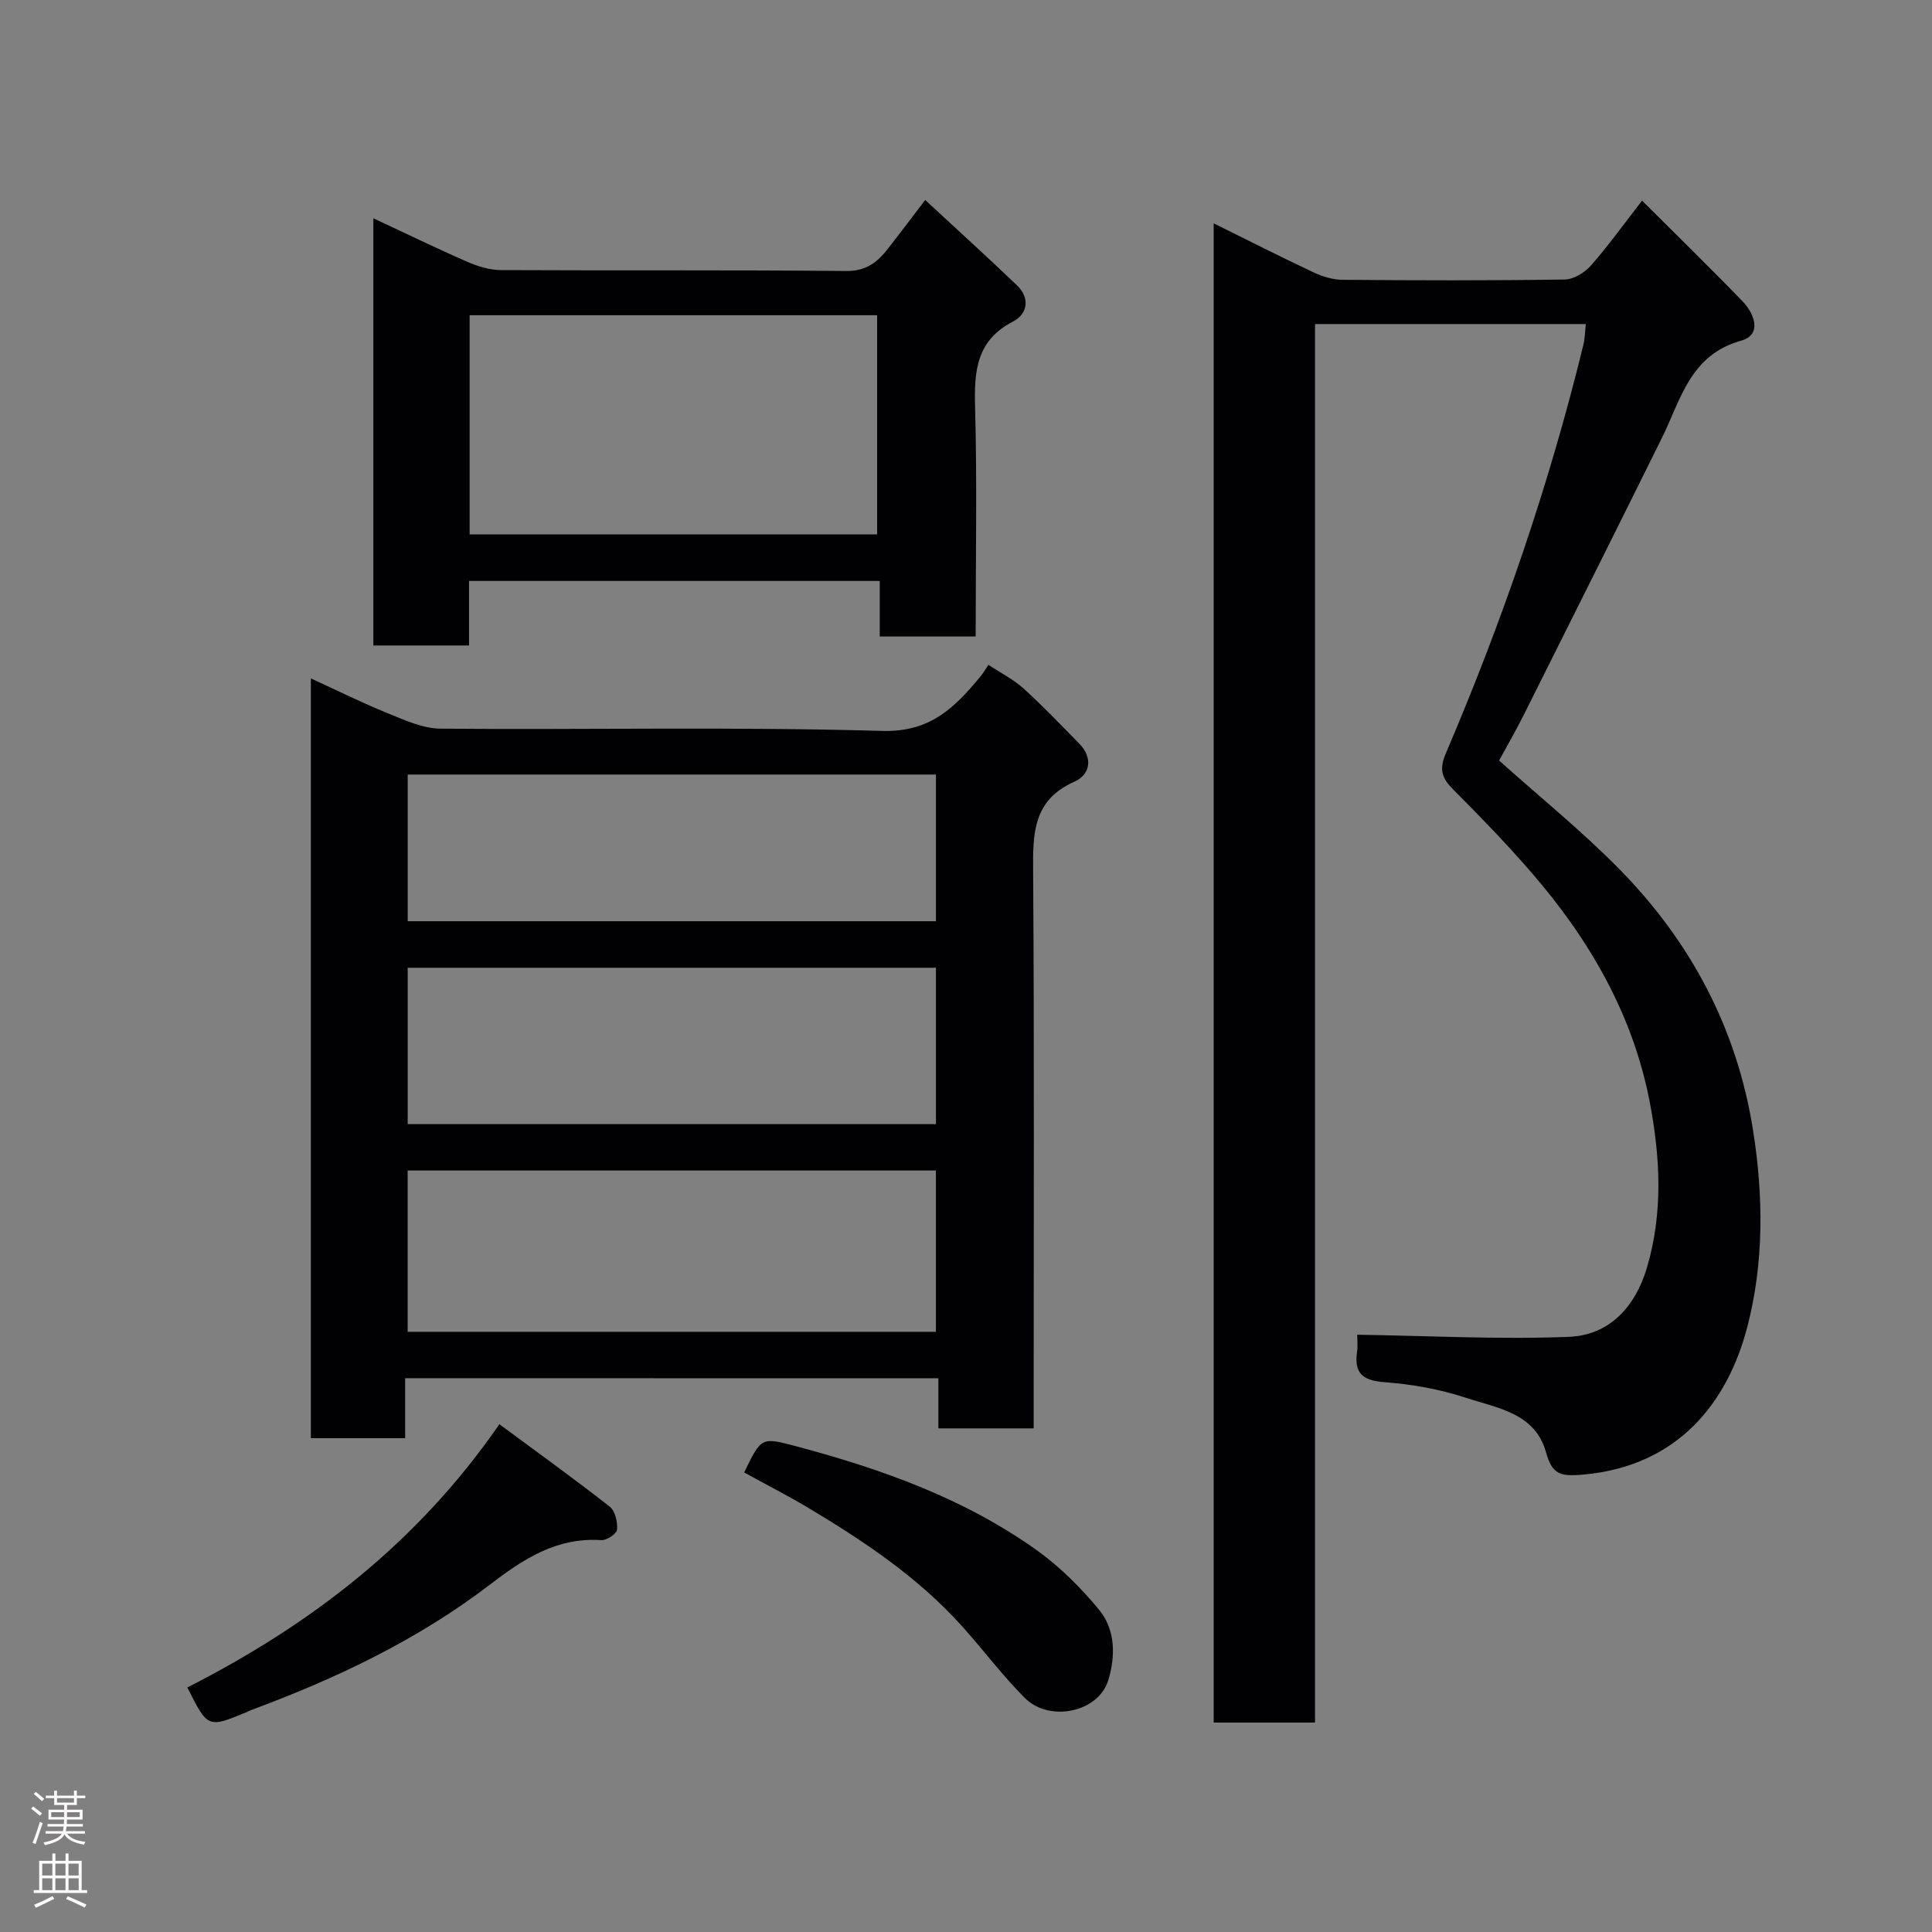<svg enable-background="new 0 0 400 400" viewBox="0 0 400 400" xmlns="http://www.w3.org/2000/svg"><rect x="0" y="0" width="400" height="400" fill="#808080" stroke="none"/><g fill="#010103"><path d="m310.37 157.46c8.51 7.62 17.13 14.59 24.85 22.43 14.82 15.04 24.39 33.06 27.72 54.05 2.17 13.64 2.29 27.48-1.18 40.79-4.05 15.53-14.23 28.81-33.97 30.57-4.91.44-6.45-.13-7.71-4.64-2.28-8.16-10.15-9.14-16.63-11.28-5.37-1.77-11.12-2.79-16.78-3.21-4.51-.34-6.34-1.8-5.71-6.28.2-1.45.03-2.95.03-3.55 14.85.22 29.35 1.01 43.81.44 8.4-.33 13.76-6.2 16.17-14.29 3.37-11.33 2.78-22.83.61-34.22-3.49-18.28-12.55-33.84-24.61-47.74-5.1-5.88-10.52-11.48-16.02-16.99-2.34-2.35-3.1-4.07-1.61-7.56 11.72-27.42 21.39-55.55 28.47-84.54.34-1.37.35-2.83.52-4.35-18.57 0-37.05 0-56.07 0v289.55c-7.24 0-13.96 0-20.98 0 0-103.29 0-206.54 0-310.4 6.95 3.44 13.74 6.89 20.63 10.13 1.86.88 4.03 1.55 6.06 1.56 15.33.13 30.66.17 45.99-.06 1.83-.03 4.1-1.4 5.38-2.85 3.56-4.03 6.71-8.43 10.63-13.48 7.01 6.99 14.03 13.83 20.84 20.88 2.51 2.6 3.98 6.91-.3 8.1-10.64 2.97-12.5 12.22-16.45 20.19-9.48 19.13-19.03 38.23-28.59 57.32-1.6 3.2-3.4 6.3-5.1 9.43z"/><path d="m83.88 285.34v12.42c-6.63 0-12.89 0-19.52 0 0-52.17 0-104.33 0-157.31 5.56 2.55 10.62 5.08 15.85 7.19 3.53 1.43 7.3 3.19 10.98 3.22 30.48.26 60.98-.42 91.44.47 10.05.29 15.04-4.88 20.35-11.25.51-.61.91-1.32 1.67-2.43 2.55 1.69 5.18 3 7.28 4.91 4 3.62 7.72 7.54 11.51 11.39 2.94 2.99 2.24 6.44-.95 7.86-8.74 3.88-8.65 10.91-8.59 18.8.25 36.48.11 72.96.11 109.44v5.68c-6.65 0-12.92 0-19.73 0 0-3.25 0-6.64 0-10.37-36.92-.02-73.3-.02-110.4-.02zm109.89-43c-36.75 0-73.11 0-109.37 0v33.4h109.37c0-11.17 0-22.1 0-33.4zm.01-41.98c-36.79 0-73.15 0-109.37 0v32.38h109.37c0-10.87 0-21.46 0-32.38zm0-40c-36.79 0-73.16 0-109.37 0v30.37h109.37c0-10.19 0-20.12 0-30.37z"/><path d="m202 131.78c-6.79 0-13.05 0-19.86 0 0-3.77 0-7.5 0-11.5-28.58 0-56.62 0-85.03 0v13.36c-6.74 0-13.13 0-19.81 0 0-29.27 0-58.51 0-88.45 6.57 3.07 12.94 6.17 19.44 9.01 2.18.95 4.65 1.71 7 1.72 23.82.12 47.63-.05 71.45.19 4.13.04 6.46-1.82 8.65-4.62 2.41-3.09 4.77-6.22 7.71-10.08 6.56 6.08 12.86 11.78 18.99 17.65 2.78 2.66 2.22 5.94-.81 7.51-7.57 3.92-8.06 10.21-7.85 17.66.43 15.66.12 31.32.12 47.55zm-104.77-21.13h84.37c0-15.4 0-30.44 0-45.39-28.32 0-56.23 0-84.37 0z"/><path d="m38.79 349.37c25.49-12.99 47.54-29.81 64.6-54.5 7.78 5.75 15.42 11.25 22.83 17.05 1.13.88 1.66 3.18 1.54 4.76-.06.84-2.15 2.26-3.24 2.19-9.18-.62-16.04 3.81-22.97 9.12-15.01 11.5-31.96 19.55-49.64 26.09-.31.11-.59.29-.89.42-8 3.3-8 3.3-12.23-5.13z"/><path d="m154.07 304.86c3.58-7.39 3.56-7.34 10.89-5.39 17.71 4.72 34.85 10.84 49.86 21.61 4.72 3.39 8.96 7.67 12.69 12.15 3.47 4.17 3.45 9.69 1.95 14.63-2.02 6.65-12.16 8.8-17.29 3.68-4.64-4.64-8.59-9.96-12.99-14.85-9.16-10.19-20.42-17.69-32.07-24.65-4.2-2.49-8.54-4.71-13.04-7.18z"/></g><path d="m6.44 374.46.42-.45c.65.47 1.27.95 1.85 1.44l-.45.49c-.65-.56-1.25-1.06-1.82-1.48m.93 7.33-.63-.26c.55-1.36 1.05-2.8 1.52-4.33.19.1.38.19.59.27-.46 1.29-.95 2.73-1.48 4.32m-.38-10.38.44-.42c.43.34 1.01.82 1.74 1.44l-.49.49c-.53-.51-1.09-1.01-1.69-1.51m2.5.35h1.72v-1.04h.59v1.04h3.52v-1.04h.59v1.04h1.75v.53h-1.75v1.42h-2.03v.97h3.22v2.03h-3.24c0 .35-.01.66-.03.93h3.32v.53h-3.37c-.03.27-.08.58-.15.94h3.96v.53h-3.71c.67.92 1.93 1.48 3.79 1.68-.13.24-.23.44-.29.59-2.13-.38-3.48-1.08-4.04-2.12-.43.97-1.77 1.72-4.03 2.23-.09-.19-.2-.37-.33-.55 2.1-.42 3.37-1.03 3.81-1.83h-3.36v-.53h3.58c.08-.29.13-.61.16-.94h-3.33v-.53h3.39c.02-.27.04-.58.04-.93h-3.23v-2.03h3.25v-.97h-2.07v-1.42h-1.73zm1.12 3.44v1h2.65c.01-.3.02-.44.01-.4v-.25-.35zm1.19-2h3.52v-.91h-3.52zm4.71 2h-2.63v.59c0 .16-.01.28-.01.4h2.64z" fill="#fcfafa"/><path d="m13.56 383.74h.63v1.52h2.72v6.07h1.13v.6h-11.06v-.6h1.13v-6.07h2.73v-1.52h.63v1.52h2.1v-1.52zm-2.69 8.83.38.56c-1.24.63-2.53 1.25-3.85 1.85-.1-.21-.21-.42-.34-.63 1.36-.55 2.63-1.15 3.81-1.78m-2.13-4.27h2.1v-2.45h-2.1zm0 3.04h2.1v-2.46h-2.1zm2.72-3.04h2.1v-2.45h-2.1zm0 3.04h2.1v-2.46h-2.1zm6.07 3.6c-1.41-.71-2.7-1.3-3.86-1.78l.35-.56c1.45.62 2.75 1.19 3.88 1.72zm-1.25-9.09h-2.1v2.45h2.1zm-2.09 5.49h2.1v-2.46h-2.1z" fill="#fcfafa"/></svg>